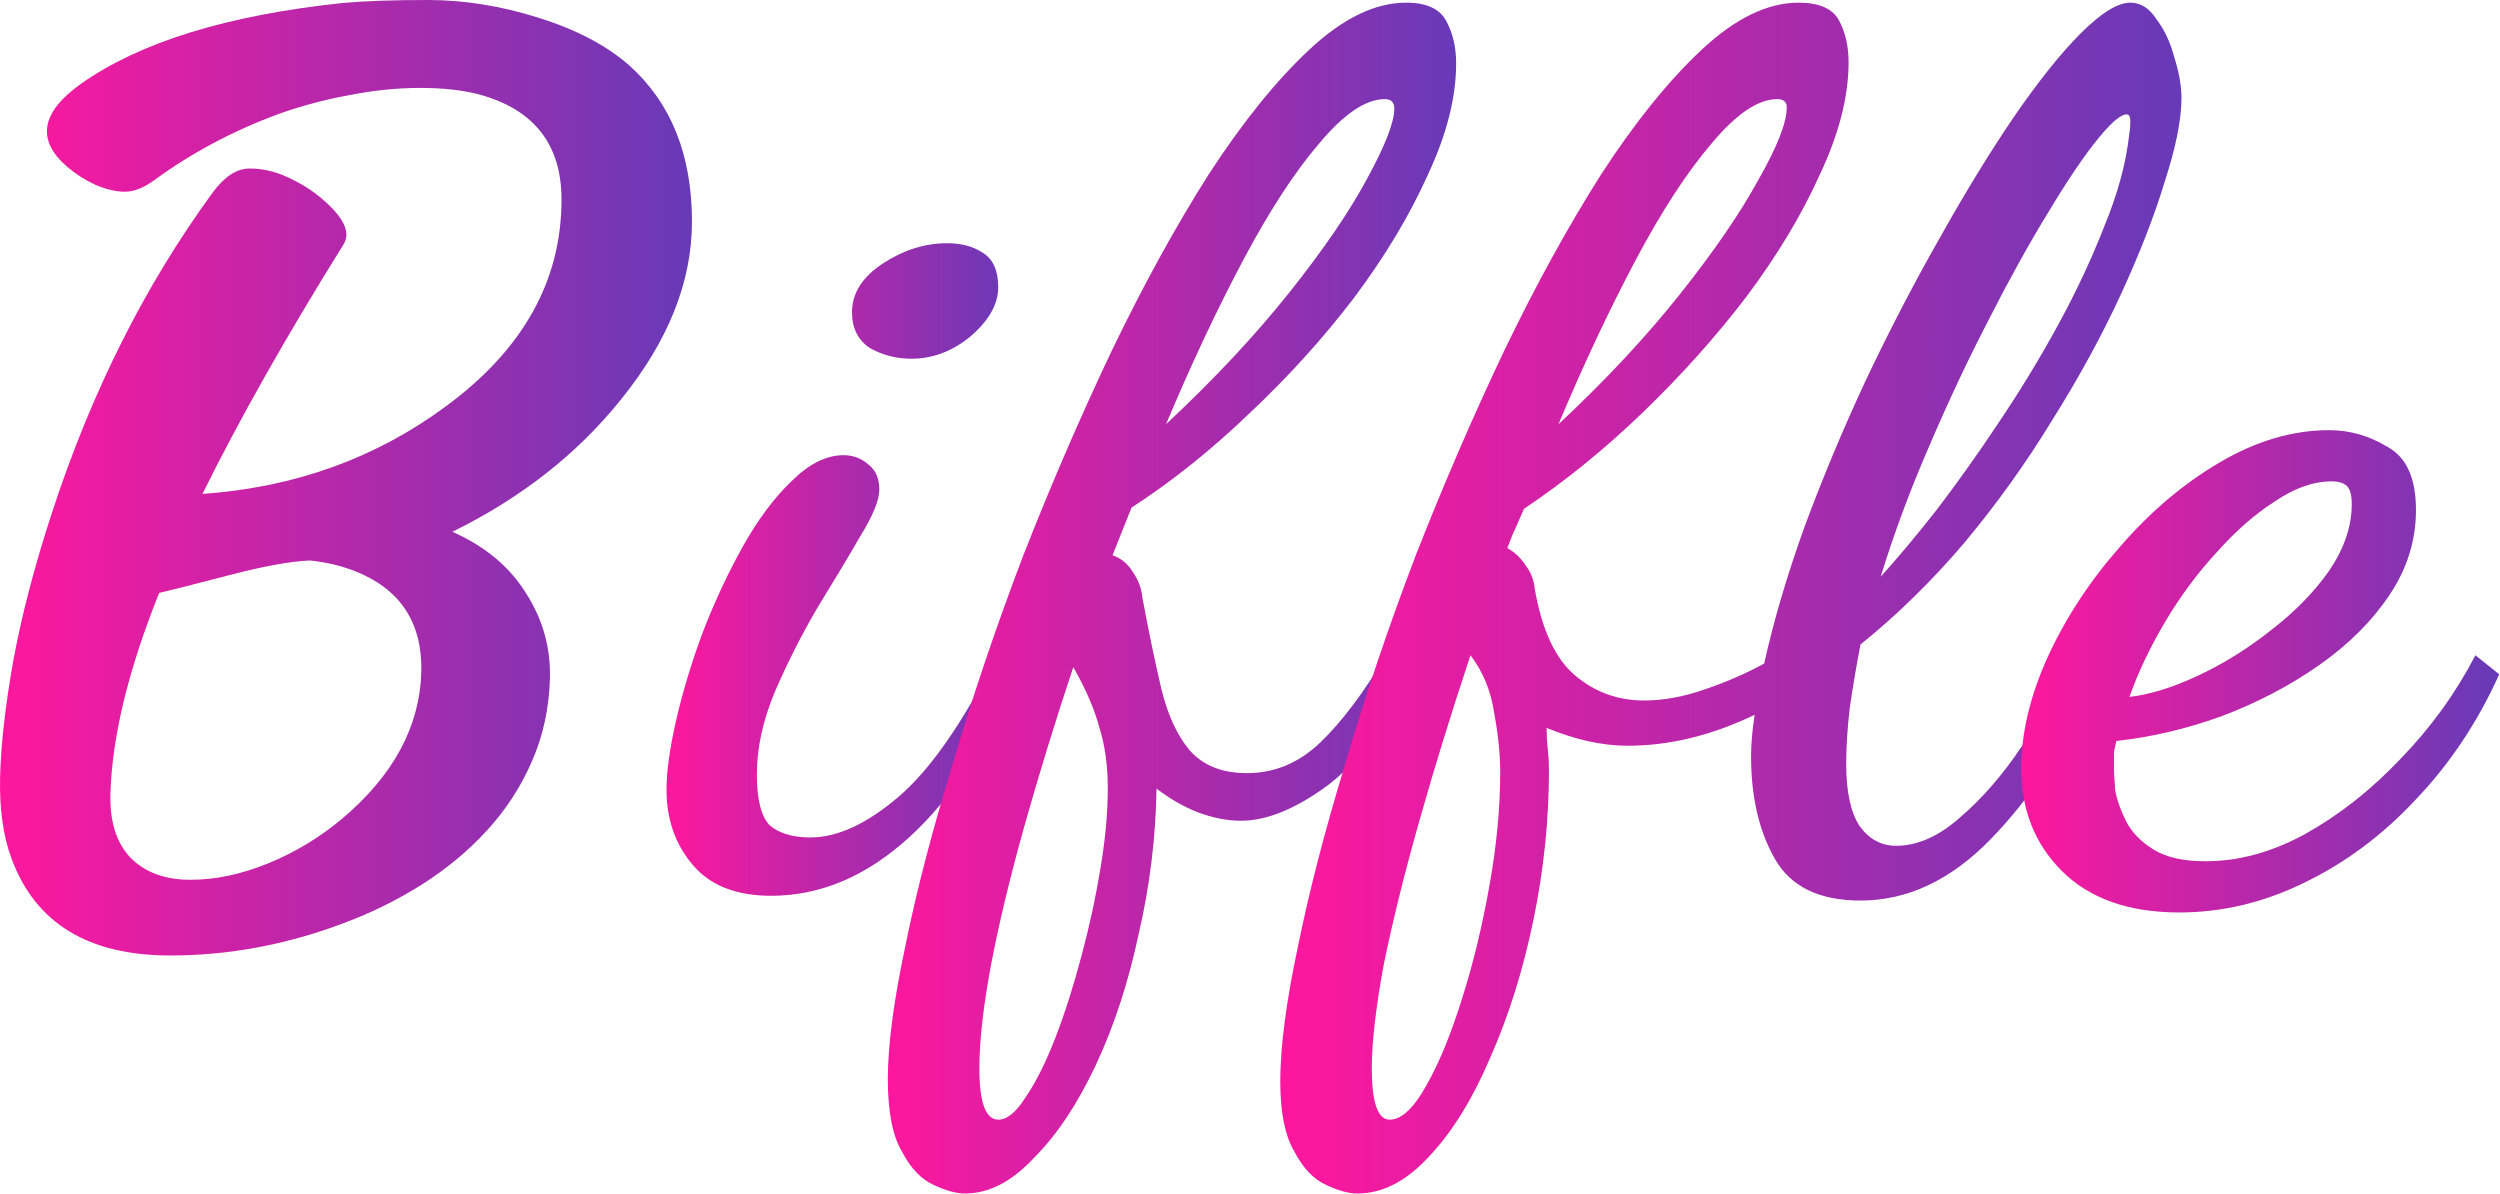 <svg width="354" height="169" viewBox="0 0 354 169" fill="none" xmlns="http://www.w3.org/2000/svg">
<path d="M1.655 121.638C0.447 118.41 -0.1 114.52 0.015 109.967C0.13 105.356 0.763 99.823 1.914 93.368C3.122 86.913 4.935 79.997 7.352 72.62C12.933 55.502 20.529 40.373 30.139 27.232C31.808 24.985 33.534 23.861 35.318 23.861C37.159 23.861 38.943 24.264 40.669 25.071C42.453 25.878 44.007 26.829 45.33 27.924C48.667 30.69 49.761 32.938 48.61 34.667C40.496 47.693 33.85 59.45 28.671 69.939C41.734 69.017 53.242 64.868 63.197 57.49C74.073 49.479 79.51 39.739 79.51 28.27C79.51 20.489 75.655 15.533 67.944 13.4C65.585 12.766 62.766 12.449 59.486 12.449C56.263 12.449 52.897 12.795 49.387 13.486C45.934 14.12 42.597 15.014 39.374 16.166C32.987 18.529 27.146 21.642 21.852 25.503C20.356 26.598 18.975 27.146 17.709 27.146C16.444 27.146 15.062 26.829 13.566 26.195C12.07 25.503 10.747 24.668 9.596 23.688C5.108 19.884 5.741 15.936 11.495 11.844C19.838 5.965 32.153 2.161 48.437 0.432C51.487 0.144 55.544 0 60.608 0C65.729 0 70.937 0.836 76.231 2.507C81.582 4.178 85.869 6.426 89.091 9.25C95.018 14.553 97.982 21.93 97.982 31.382C97.982 39.912 94.615 48.327 87.883 56.626C81.726 64.291 73.785 70.516 64.06 75.299C68.721 77.374 72.203 80.285 74.504 84.031C76.864 87.72 77.986 91.725 77.871 96.048C77.755 100.313 76.892 104.261 75.281 107.892C73.728 111.465 71.598 114.721 68.894 117.661C66.247 120.543 63.14 123.107 59.572 125.355C56.062 127.545 52.35 129.361 48.437 130.801C40.439 133.798 32.325 135.297 24.097 135.297C12.531 135.297 5.05 130.744 1.655 121.638ZM22.543 83.945C18.17 94.838 15.868 104.318 15.638 112.387C15.523 116.306 16.472 119.332 18.486 121.465C20.558 123.54 23.377 124.577 26.945 124.577C30.513 124.577 34.196 123.799 37.993 122.243C41.791 120.687 45.273 118.583 48.437 115.932C55.688 109.823 59.428 102.906 59.658 95.183C59.831 88.152 56.666 83.368 50.164 80.832C48.207 80.083 46.107 79.593 43.863 79.363C41.158 79.478 37.36 80.17 32.469 81.438C27.636 82.706 24.327 83.541 22.543 83.945Z" fill="url(#paint0_linear_56063_123)"/>
<path d="M109.193 126.844C104.255 126.844 100.551 125.383 98.082 122.46C95.613 119.538 94.378 115.996 94.378 111.837C94.378 109.252 94.827 105.992 95.725 102.057C96.623 98.123 97.858 94.019 99.429 89.748C101.113 85.364 103.021 81.26 105.153 77.438C107.286 73.616 109.586 70.525 112.055 68.164C114.525 65.691 116.994 64.454 119.463 64.454C120.81 64.454 121.988 64.904 122.999 65.803C124.009 66.59 124.514 67.771 124.514 69.344C124.514 70.806 123.616 72.998 121.82 75.921C120.137 78.844 118.117 82.216 115.76 86.038C113.515 89.86 111.494 93.851 109.698 98.01C108.015 102.057 107.173 105.935 107.173 109.645C107.173 113.242 107.791 115.659 109.025 116.896C110.372 118.02 112.28 118.582 114.75 118.582C118.565 118.582 122.718 116.671 127.207 112.849C131.697 109.027 136.354 102.338 141.18 92.783L143.707 95.481C139.778 105.373 134.783 113.074 128.722 118.582C122.662 124.09 116.152 126.844 109.193 126.844ZM129.06 50.796C126.927 50.796 124.963 50.29 123.167 49.278C121.483 48.154 120.642 46.468 120.642 44.22C120.642 41.522 122.101 39.217 125.019 37.306C127.937 35.395 130.967 34.44 134.11 34.44C136.13 34.44 137.814 34.889 139.16 35.789C140.62 36.688 141.349 38.318 141.349 40.679C141.349 43.039 140.059 45.344 137.477 47.592C134.896 49.728 132.09 50.796 129.06 50.796Z" fill="url(#paint1_linear_56063_123)"/>
<path d="M136.659 169C135.424 169 133.966 168.607 132.282 167.82C130.486 167.033 128.971 165.459 127.736 163.098C126.389 160.85 125.716 157.421 125.716 152.812C125.716 147.978 126.558 141.627 128.241 133.758C129.813 126.001 132.057 117.402 134.976 107.959C137.782 98.403 141.092 88.624 144.908 78.619C148.837 68.614 152.989 59.002 157.366 49.784C161.856 40.454 166.458 32.079 171.171 24.66C175.997 17.24 180.768 11.338 185.481 6.954C190.196 2.57 194.741 0.378 199.118 0.378C202.037 0.378 203.944 1.277 204.843 3.076C205.74 4.762 206.189 6.729 206.189 8.978C206.189 13.812 204.843 19.095 202.148 24.828C199.567 30.561 196.088 36.351 191.711 42.196C187.333 47.929 182.395 53.382 176.896 58.553C171.508 63.724 165.953 68.164 160.228 71.874C159.78 72.998 159.331 74.122 158.881 75.246C158.433 76.37 157.984 77.494 157.535 78.619C158.77 79.068 159.723 79.855 160.396 80.979C161.182 82.103 161.632 83.284 161.744 84.52C162.642 89.354 163.539 93.682 164.438 97.504C165.335 101.214 166.682 104.137 168.478 106.273C170.385 108.408 173.08 109.476 176.559 109.476C180.487 109.476 183.966 108.015 186.996 105.092C190.028 102.169 193.114 98.066 196.256 92.783L199.96 95.481C196.369 102.675 192.328 107.959 187.838 111.331C183.349 114.591 179.308 116.221 175.718 116.221C173.809 116.221 171.789 115.828 169.656 115.041C167.636 114.254 165.672 113.13 163.764 111.668C163.652 118.638 162.81 125.495 161.239 132.24C159.78 139.098 157.76 145.28 155.178 150.789C152.597 156.297 149.678 160.681 146.423 163.941C143.281 167.314 140.026 169 136.659 169ZM141.373 158.545C142.608 158.545 143.898 157.477 145.245 155.342C146.704 153.206 148.107 150.395 149.454 146.91C150.801 143.426 152.035 139.547 153.158 135.276C154.28 131.116 155.178 126.957 155.851 122.798C156.524 118.751 156.861 115.041 156.861 111.668C156.861 108.408 156.469 105.542 155.683 103.069C155.009 100.483 153.775 97.617 151.979 94.469C149.397 102.226 147.097 109.701 145.076 116.896C143.056 124.09 141.485 130.61 140.363 136.456C139.24 142.414 138.679 147.36 138.679 151.295C138.679 156.129 139.577 158.545 141.373 158.545ZM165.111 60.07C171.957 53.663 177.793 47.423 182.62 41.353C187.446 35.283 191.093 29.943 193.563 25.334C196.144 20.613 197.435 17.296 197.435 15.385C197.435 14.486 196.985 14.036 196.088 14.036C193.394 14.036 190.308 16.116 186.828 20.275C183.349 24.322 179.758 29.831 176.054 36.8C172.35 43.77 168.702 51.527 165.111 60.07Z" fill="url(#paint2_linear_56063_123)"/>
<path d="M192.229 169C190.994 169 189.535 168.607 187.852 167.82C186.056 167.033 184.541 165.459 183.306 163.098C181.959 160.85 181.286 157.534 181.286 153.15C181.286 148.203 182.127 141.796 183.811 133.927C185.383 126.17 187.627 117.514 190.545 107.959C193.352 98.403 196.663 88.624 200.478 78.619C204.406 68.614 208.559 59.002 212.936 49.784C217.425 40.454 222.027 32.079 226.741 24.66C231.567 17.24 236.338 11.338 241.051 6.954C245.766 2.57 250.311 0.378 254.688 0.378C257.607 0.378 259.514 1.221 260.413 2.907C261.31 4.593 261.759 6.561 261.759 8.809C261.759 13.643 260.413 18.926 257.718 24.66C255.137 30.393 251.658 36.182 247.281 42.028C242.903 47.761 237.965 53.269 232.466 58.553C227.078 63.724 221.522 68.22 215.799 72.042C215.35 73.054 214.956 73.953 214.619 74.74C214.283 75.415 213.89 76.37 213.441 77.607C214.451 78.169 215.293 78.956 215.967 79.968C216.752 80.979 217.201 82.103 217.314 83.34C218.324 89.186 220.232 93.289 223.038 95.649C225.844 98.01 229.098 99.19 232.802 99.19C235.496 99.19 238.302 98.685 241.22 97.673C244.25 96.661 247.113 95.425 249.806 93.963C251.153 87.893 253.06 81.429 255.53 74.572C258.112 67.602 261.029 60.632 264.284 53.663C267.651 46.58 271.131 39.892 274.723 33.596C278.314 27.189 281.793 21.512 285.16 16.566C288.639 11.507 291.782 7.572 294.588 4.762C297.507 1.839 299.863 0.378 301.658 0.378C303.118 0.378 304.353 1.165 305.363 2.739C306.485 4.2 307.327 5.999 307.888 8.135C308.561 10.27 308.898 12.181 308.898 13.868C308.898 16.903 308.112 20.837 306.541 25.671C305.082 30.505 303.006 35.845 300.312 41.69C297.618 47.536 294.364 53.494 290.548 59.564C286.843 65.635 282.691 71.424 278.089 76.932C273.487 82.328 268.606 87.106 263.443 91.265C262.881 94.188 262.376 97.167 261.928 100.202C261.591 103.125 261.423 105.767 261.423 108.127C261.423 112.062 262.039 114.985 263.274 116.896C264.621 118.807 266.36 119.762 268.493 119.762C271.523 119.762 274.554 118.413 277.584 115.715C280.727 113.017 283.645 109.645 286.338 105.598C289.144 101.439 291.501 97.167 293.41 92.783L297.618 95.144C292.792 105.148 287.517 113.074 281.793 118.919C276.181 124.652 270.065 127.519 263.443 127.519C257.606 127.519 253.565 125.552 251.321 121.617C249.076 117.683 247.954 112.849 247.954 107.116C247.954 105.317 248.123 103.35 248.459 101.214C242.398 104.137 236.393 105.598 230.446 105.598C228.65 105.598 226.741 105.373 224.721 104.924C222.813 104.474 220.905 103.856 218.997 103.069C218.997 104.08 219.053 105.092 219.166 106.104C219.277 107.116 219.334 108.071 219.334 108.971C219.334 116.053 218.604 123.135 217.146 130.217C215.686 137.299 213.666 143.763 211.084 149.608C208.615 155.454 205.753 160.119 202.499 163.604C199.243 167.201 195.82 169 192.229 169ZM196.774 158.545C198.458 158.545 200.198 156.915 201.994 153.655C203.789 150.508 205.472 146.405 207.044 141.346C208.615 136.4 209.906 131.06 210.916 125.327C211.926 119.706 212.431 114.366 212.431 109.308C212.431 106.835 212.151 104.08 211.589 101.045C211.141 97.898 210.018 95.144 208.222 92.783C205.529 100.877 203.115 108.689 200.983 116.221C198.851 123.753 197.168 130.554 195.932 136.625C194.81 142.695 194.249 147.585 194.249 151.295C194.249 156.129 195.091 158.545 196.774 158.545ZM220.681 60.07C227.303 53.887 233.027 47.761 237.853 41.69C242.679 35.62 246.382 30.224 248.964 25.503C251.658 20.781 253.004 17.352 253.004 15.217C253.004 14.43 252.555 14.036 251.658 14.036C248.964 14.036 245.877 16.116 242.398 20.275C238.919 24.322 235.328 29.831 231.624 36.8C227.919 43.77 224.272 51.527 220.681 60.07ZM266.305 81.654C268.661 79.068 271.299 75.921 274.218 72.211C277.135 68.389 280.054 64.286 282.971 59.901C286.002 55.405 288.808 50.796 291.39 46.075C293.97 41.353 296.159 36.688 297.955 32.079C299.863 27.47 301.042 23.142 301.49 19.095C301.603 18.421 301.658 17.802 301.658 17.24C301.658 16.678 301.547 16.341 301.322 16.228C300.537 16.004 299.133 17.128 297.113 19.601C295.093 22.074 292.736 25.559 290.043 30.055C287.348 34.44 284.543 39.498 281.625 45.231C278.707 50.852 275.901 56.81 273.207 63.105C270.513 69.288 268.212 75.471 266.305 81.654Z" fill="url(#paint3_linear_56063_123)"/>
<path d="M308.599 129.205C301.416 129.205 295.859 127.238 291.932 123.303C288.116 119.481 286.207 114.647 286.207 108.802C286.207 103.856 287.442 98.628 289.912 93.12C292.492 87.499 295.916 82.272 300.18 77.438C304.446 72.492 309.159 68.501 314.322 65.466C319.485 62.431 324.648 60.913 329.811 60.913C332.729 60.913 335.479 61.7 338.06 63.274C340.754 64.735 342.101 67.714 342.101 72.211C342.101 76.483 340.867 80.473 338.397 84.183C335.928 87.893 332.617 91.209 328.464 94.132C324.311 97.055 319.71 99.471 314.659 101.383C309.721 103.181 304.727 104.362 299.675 104.924C299.564 105.373 299.451 105.879 299.339 106.441C299.339 106.891 299.339 107.678 299.339 108.802C299.339 109.364 299.396 110.376 299.507 111.837C299.732 113.186 300.237 114.647 301.022 116.221C301.808 117.795 303.099 119.144 304.895 120.268C306.69 121.392 309.159 121.954 312.302 121.954C317.017 121.954 321.73 120.662 326.444 118.076C331.27 115.378 335.759 111.837 339.912 107.453C344.178 103.069 347.713 98.179 350.519 92.783L353.886 95.481C350.855 102.226 346.927 108.127 342.101 113.186C337.387 118.245 332.112 122.179 326.275 124.99C320.552 127.8 314.659 129.205 308.599 129.205ZM301.527 98.684C304.446 98.347 307.701 97.335 311.292 95.649C314.884 93.963 318.307 91.827 321.562 89.242C324.929 86.656 327.679 83.846 329.811 80.811C331.943 77.663 333.01 74.515 333.01 71.368C333.01 70.131 332.785 69.288 332.337 68.838C331.888 68.389 331.157 68.164 330.147 68.164C327.566 68.164 324.873 69.119 322.067 71.031C319.261 72.829 316.511 75.246 313.817 78.281C311.124 81.204 308.711 84.464 306.578 88.061C304.446 91.659 302.762 95.2 301.527 98.684Z" fill="url(#paint4_linear_56063_123)"/>
<defs>
<linearGradient id="paint0_linear_56063_123" x1="0" y1="67.648" x2="97.982" y2="67.648" gradientUnits="userSpaceOnUse">
<stop stop-color="#FF179E"/>
<stop offset="1" stop-color="#673AB7"/>
</linearGradient>
<linearGradient id="paint1_linear_56063_123" x1="94.378" y1="80.642" x2="143.707" y2="80.642" gradientUnits="userSpaceOnUse">
<stop stop-color="#FF179E"/>
<stop offset="1" stop-color="#673AB7"/>
</linearGradient>
<linearGradient id="paint2_linear_56063_123" x1="125.716" y1="84.689" x2="206.189" y2="84.689" gradientUnits="userSpaceOnUse">
<stop stop-color="#FF179E"/>
<stop offset="1" stop-color="#673AB7"/>
</linearGradient>
<linearGradient id="paint3_linear_56063_123" x1="181.286" y1="84.689" x2="308.898" y2="84.689" gradientUnits="userSpaceOnUse">
<stop stop-color="#FF179E"/>
<stop offset="1" stop-color="#673AB7"/>
</linearGradient>
<linearGradient id="paint4_linear_56063_123" x1="286.207" y1="95.059" x2="353.886" y2="95.059" gradientUnits="userSpaceOnUse">
<stop stop-color="#FF179E"/>
<stop offset="1" stop-color="#673AB7"/>
</linearGradient>
</defs>
</svg>
